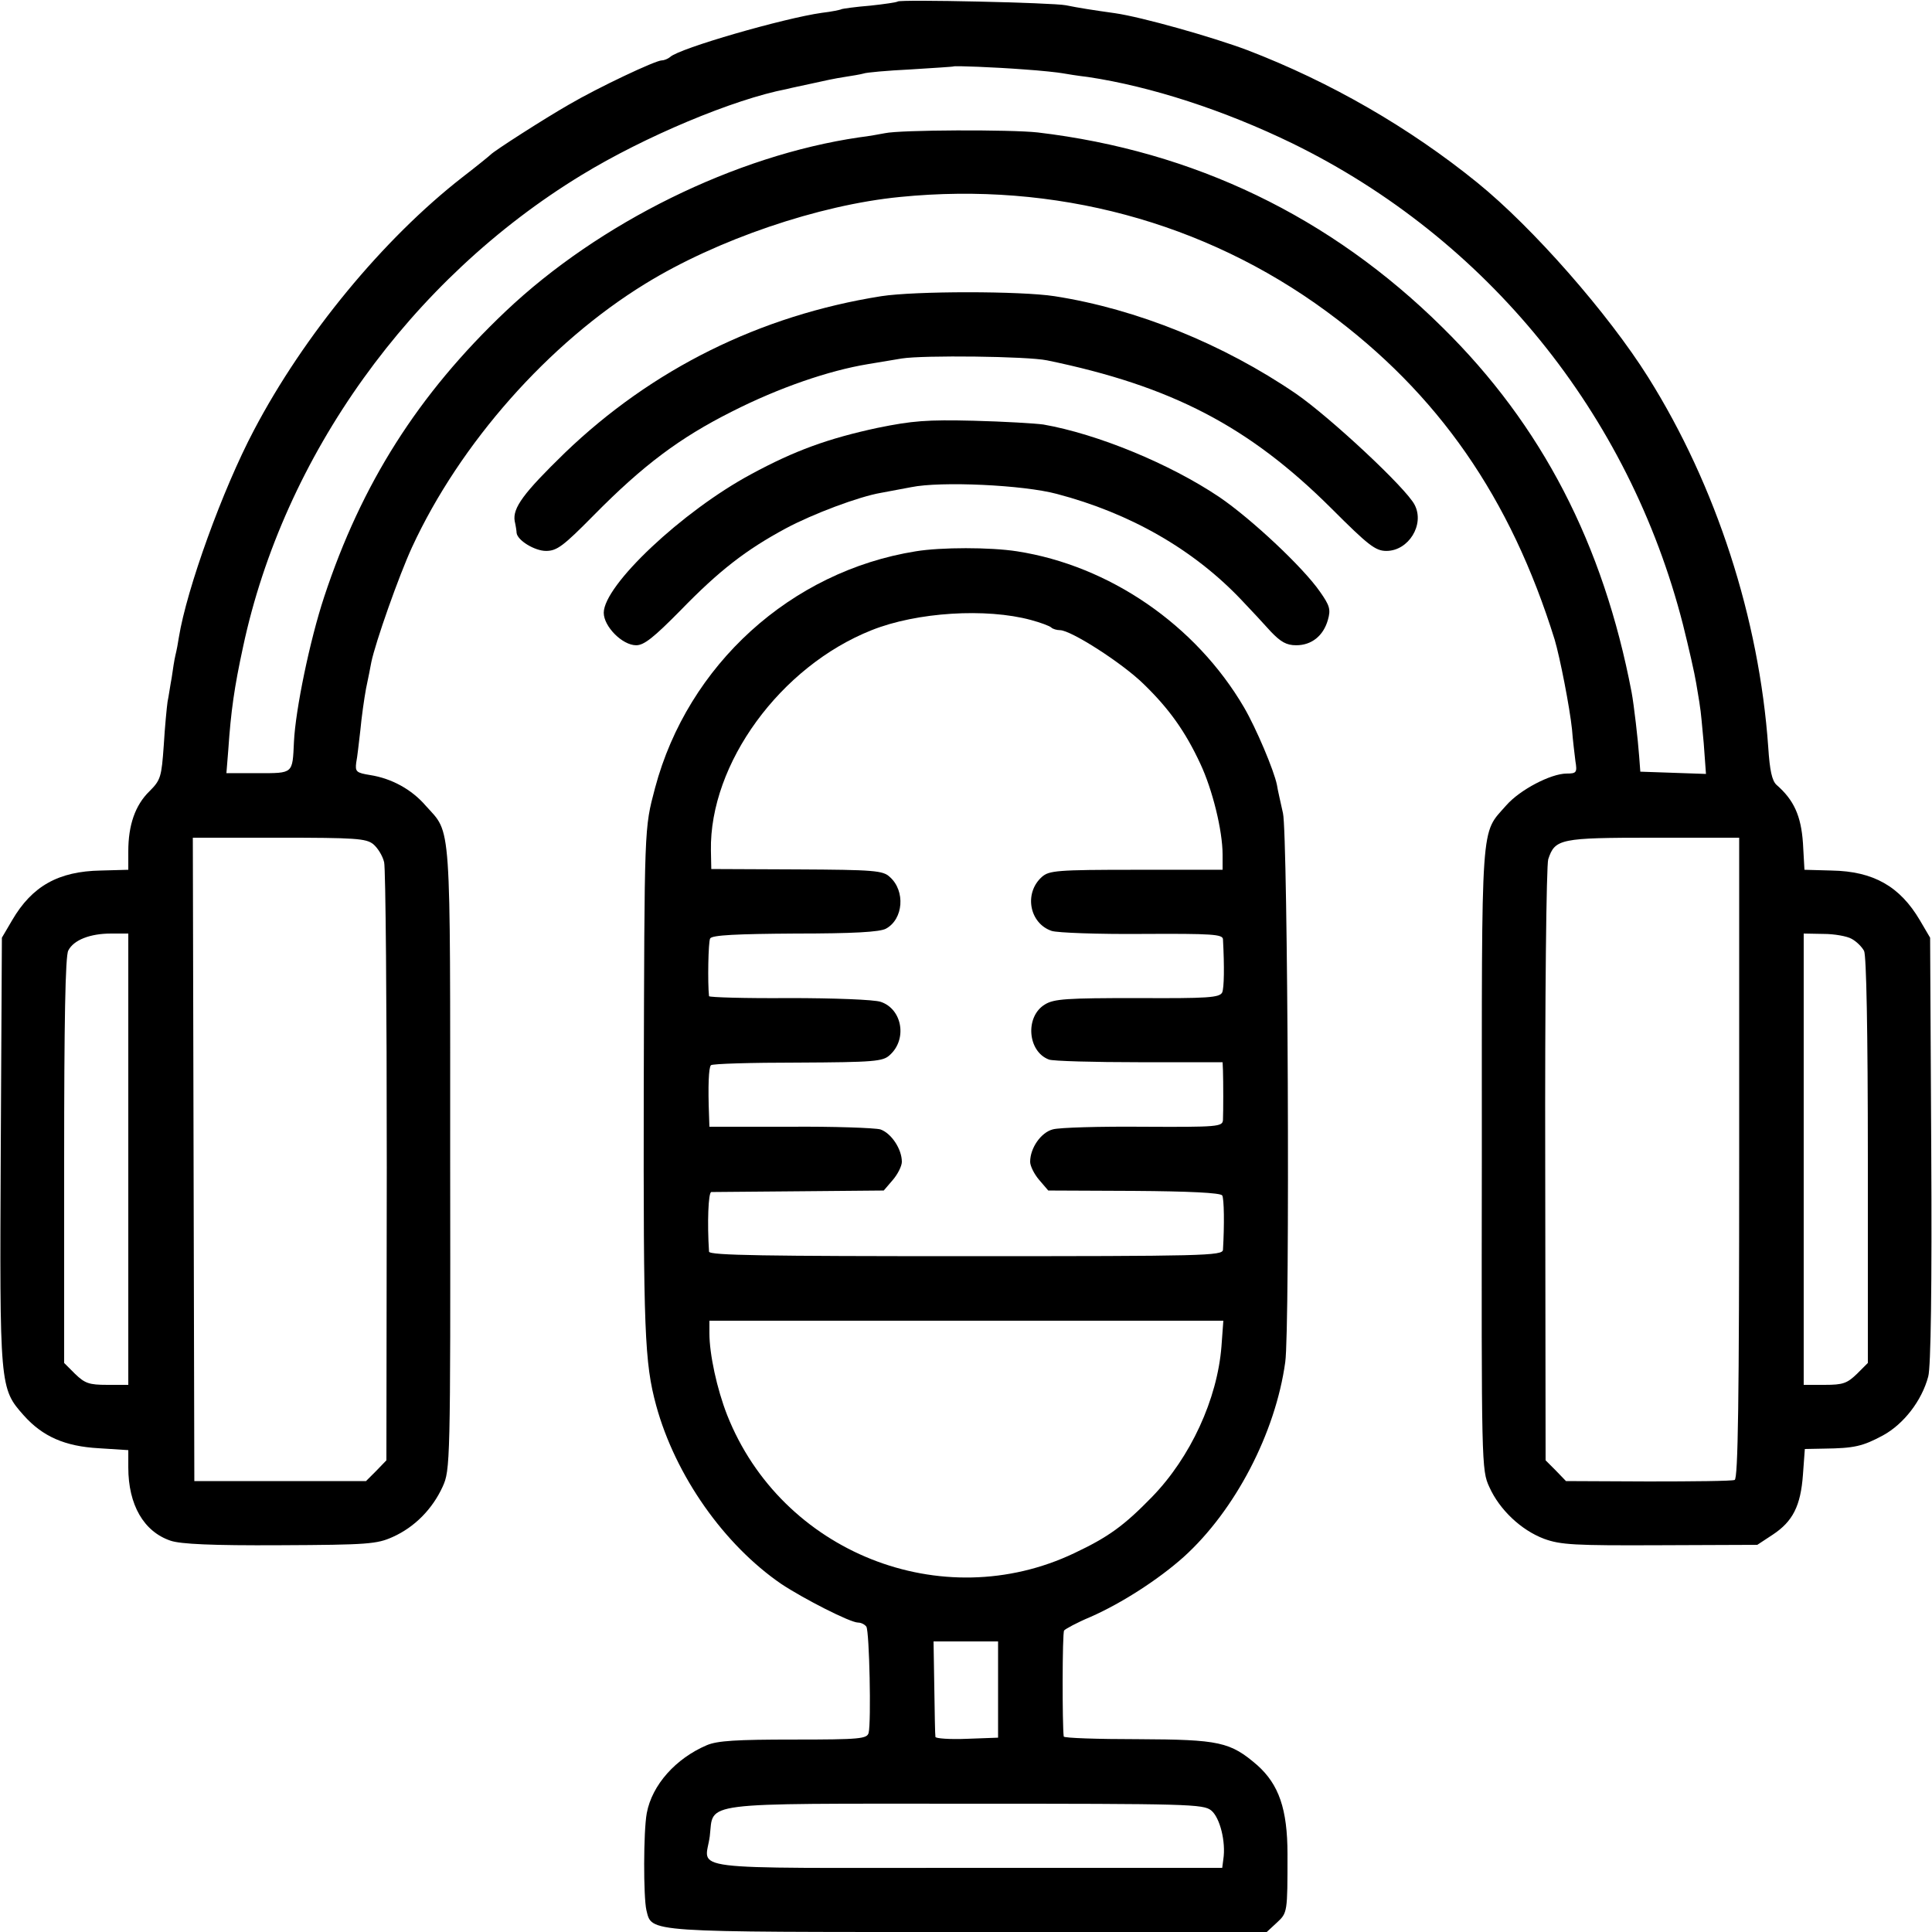 <?xml version="1.0" standalone="no"?>
<!DOCTYPE svg PUBLIC "-//W3C//DTD SVG 20010904//EN"
 "http://www.w3.org/TR/2001/REC-SVG-20010904/DTD/svg10.dtd">
<svg version="1.0" xmlns="http://www.w3.org/2000/svg"
 width="512pt" height="512pt" viewBox="0 0 512 512"
 preserveAspectRatio="xMidYMid meet">
<g transform="translate(0,512) scale(0.1,-0.1)"
fill="#000000" stroke="none">
<path d="M2379 5116 c-2 -2 -35 -7 -73 -11 -38 -3 -72 -8 -75 -9 -3 -2 -27 -7
-53 -10 -100 -14 -378 -94 -402 -117 -6 -5 -16 -9 -22 -9 -17 0 -169 -72 -246
-117 -63 -36 -199 -123 -208 -133 -3 -3 -36 -30 -75 -60 -209 -163 -419 -417
-552 -670 -83 -157 -178 -420 -199 -549 -2 -14 -6 -35 -9 -47 -3 -12 -7 -39
-10 -60 -4 -21 -8 -50 -11 -64 -2 -14 -7 -65 -10 -115 -6 -84 -8 -92 -38 -122
-38 -37 -56 -90 -56 -159 l0 -49 -73 -2 c-112 -2 -182 -41 -235 -132 l-27 -46
-3 -564 c-3 -627 -3 -630 61 -702 50 -56 109 -82 199 -87 l78 -5 0 -46 c0 -99
41 -170 112 -194 26 -9 110 -13 290 -12 233 1 257 3 299 22 58 26 105 74 132
133 20 44 21 59 20 870 0 912 4 858 -65 935 -37 43 -90 72 -147 81 -37 6 -40
9 -37 33 3 14 7 53 11 86 3 33 10 83 15 110 6 28 12 59 14 70 11 53 73 229
108 305 127 275 362 541 618 698 190 117 460 209 675 230 410 41 807 -66 1130
-303 297 -218 488 -494 605 -870 14 -47 40 -180 46 -238 2 -28 7 -67 9 -84 5
-30 3 -33 -23 -33 -42 0 -124 -43 -160 -84 -69 -79 -65 -23 -65 -936 -1 -812
-1 -826 20 -871 27 -60 84 -114 145 -137 44 -16 80 -18 307 -17 l258 1 41 27
c53 35 74 76 80 159 l5 68 51 1 c80 1 102 6 156 35 55 30 103 92 120 156 7 24
10 240 8 600 l-3 563 -27 46 c-53 90 -123 130 -234 132 l-72 2 -4 71 c-5 72
-24 114 -70 154 -12 11 -18 38 -22 100 -24 341 -138 693 -318 980 -106 169
-306 397 -453 516 -180 146 -390 267 -609 351 -93 35 -281 88 -351 98 -57 8
-96 14 -130 21 -34 7 -440 16 -446 10z m335 -180 c45 -3 90 -8 101 -10 11 -2
42 -7 68 -10 167 -25 361 -88 542 -176 515 -252 892 -716 1035 -1275 15 -60
31 -130 35 -155 4 -25 9 -52 10 -62 2 -9 6 -53 10 -97 l6 -82 -87 3 -87 3 -3
40 c-3 43 -14 138 -20 170 -75 393 -238 708 -501 967 -297 294 -659 468 -1073
517 -72 8 -364 7 -405 -2 -11 -2 -42 -8 -68 -11 -328 -48 -689 -226 -937 -461
-232 -220 -382 -457 -481 -757 -38 -115 -76 -299 -80 -384 -4 -85 -1 -83 -95
-83 l-84 0 5 62 c7 103 16 166 39 272 108 507 444 975 897 1251 167 102 403
201 544 228 11 3 41 9 68 15 26 6 64 14 85 17 20 3 43 7 50 9 7 3 64 8 125 11
62 4 113 7 114 8 3 2 109 -2 187 -8z m-1725 -2053 c12 -10 25 -31 29 -48 4
-16 7 -380 7 -808 l-1 -777 -27 -28 -27 -27 -228 0 -227 0 -2 853 -2 852 228
0 c203 0 231 -2 250 -17z m3620 -832 c0 -643 -3 -850 -12 -853 -7 -3 -110 -4
-229 -4 l-218 1 -27 28 -27 27 -1 782 c-1 443 3 795 8 811 18 54 31 57 279 57
l227 0 0 -849z m-4269 -3 l0 -598 -56 0 c-48 0 -59 4 -85 29 l-29 29 0 537 c0
364 3 543 11 556 14 28 58 45 113 45 l46 0 0 -598z m4567 584 c13 -7 27 -21
33 -32 6 -12 10 -209 10 -555 l0 -537 -29 -29 c-26 -25 -37 -29 -85 -29 l-56
0 0 598 0 598 53 -1 c28 0 62 -6 74 -13z"/>
<path d="M2335 4335 c-321 -51 -607 -193 -838 -415 -109 -106 -139 -146 -133
-181 3 -13 5 -27 5 -31 2 -20 48 -48 78 -48 29 0 46 13 126 94 132 134 229
206 366 275 126 64 258 109 361 126 19 3 60 10 90 15 57 9 332 6 385 -5 330
-68 535 -175 753 -392 98 -98 117 -113 146 -113 59 0 102 70 75 122 -22 44
-225 233 -315 295 -192 131 -421 224 -639 258 -90 14 -370 14 -460 0z"/>
<path d="M2325 3986 c-130 -28 -219 -60 -335 -123 -182 -98 -390 -294 -390
-367 0 -36 49 -86 86 -86 21 0 47 21 118 93 102 105 173 160 279 217 71 38
193 84 252 94 17 3 53 10 80 15 78 16 297 6 386 -18 194 -51 362 -147 489
-281 25 -26 60 -64 78 -84 26 -27 41 -36 67 -36 41 0 72 25 84 67 8 28 5 38
-21 75 -45 65 -183 194 -267 251 -131 88 -323 167 -466 192 -22 3 -105 8 -185
10 -123 3 -162 0 -255 -19z"/>
<path d="M2427 3659 c-331 -53 -604 -301 -691 -627 -29 -110 -28 -95 -30 -802
-1 -638 2 -721 33 -835 51 -186 180 -369 332 -473 59 -39 182 -102 203 -102 8
0 18 -5 22 -11 8 -13 13 -253 6 -281 -4 -16 -22 -18 -198 -18 -152 0 -203 -3
-231 -15 -82 -35 -145 -105 -159 -180 -9 -49 -9 -222 -1 -257 15 -60 -9 -58
855 -58 l789 0 27 25 c28 26 28 27 28 181 0 120 -23 185 -80 236 -72 62 -100
68 -316 69 -108 0 -196 3 -197 7 -4 29 -4 274 1 281 3 4 34 21 70 36 84 37
181 100 247 159 136 123 243 328 269 516 13 87 7 1401 -6 1455 -6 28 -14 61
-16 75 -8 39 -55 150 -87 205 -128 219 -357 376 -602 414 -71 11 -201 11 -268
0z m305 -182 c26 -7 50 -16 54 -20 4 -4 15 -7 23 -7 29 0 165 -87 222 -143 67
-65 110 -125 150 -211 32 -68 59 -177 59 -241 l0 -40 -229 0 c-210 0 -231 -2
-250 -19 -48 -43 -33 -123 26 -143 15 -5 124 -9 241 -8 185 1 212 -1 213 -14
4 -74 3 -129 -2 -141 -7 -14 -38 -16 -225 -15 -187 0 -221 -2 -245 -17 -53
-32 -46 -125 11 -146 11 -4 119 -7 240 -7 l220 0 1 -22 c1 -30 1 -108 0 -131
-1 -18 -14 -19 -211 -18 -115 1 -223 -2 -240 -7 -31 -8 -60 -49 -60 -86 0 -11
11 -33 24 -48 l24 -28 227 -1 c146 -1 229 -5 234 -12 5 -8 6 -78 2 -144 -1
-16 -49 -17 -681 -17 -530 0 -680 2 -681 12 -5 76 -2 157 6 158 6 0 111 1 233
2 l224 2 24 28 c13 15 24 37 24 48 0 34 -28 76 -57 86 -15 4 -124 8 -240 7
l-213 0 -1 30 c-3 77 -1 127 5 133 3 4 107 7 230 7 203 1 226 3 244 20 47 42
33 122 -24 141 -17 6 -126 10 -242 10 -117 -1 -212 2 -213 5 -4 35 -2 145 3
153 5 9 72 12 225 13 154 0 225 4 241 13 46 25 52 100 10 137 -18 17 -41 19
-246 20 l-227 1 -1 49 c-4 230 184 488 426 584 120 48 304 59 422 27z m505
-1925 c-11 -140 -82 -294 -184 -399 -74 -76 -115 -106 -206 -149 -351 -167
-776 2 -920 366 -27 69 -47 161 -47 217 l0 33 681 0 681 0 -5 -68z m-592 -909
l0 -128 -82 -3 c-46 -2 -84 1 -84 5 -1 4 -2 63 -3 131 l-2 122 86 0 85 0 0
-127z m565 -321 c23 -19 39 -83 32 -129 l-3 -23 -679 0 c-767 0 -691 -9 -679
84 11 92 -38 86 679 86 592 0 629 -1 650 -18z"/>
</g>
</svg>
